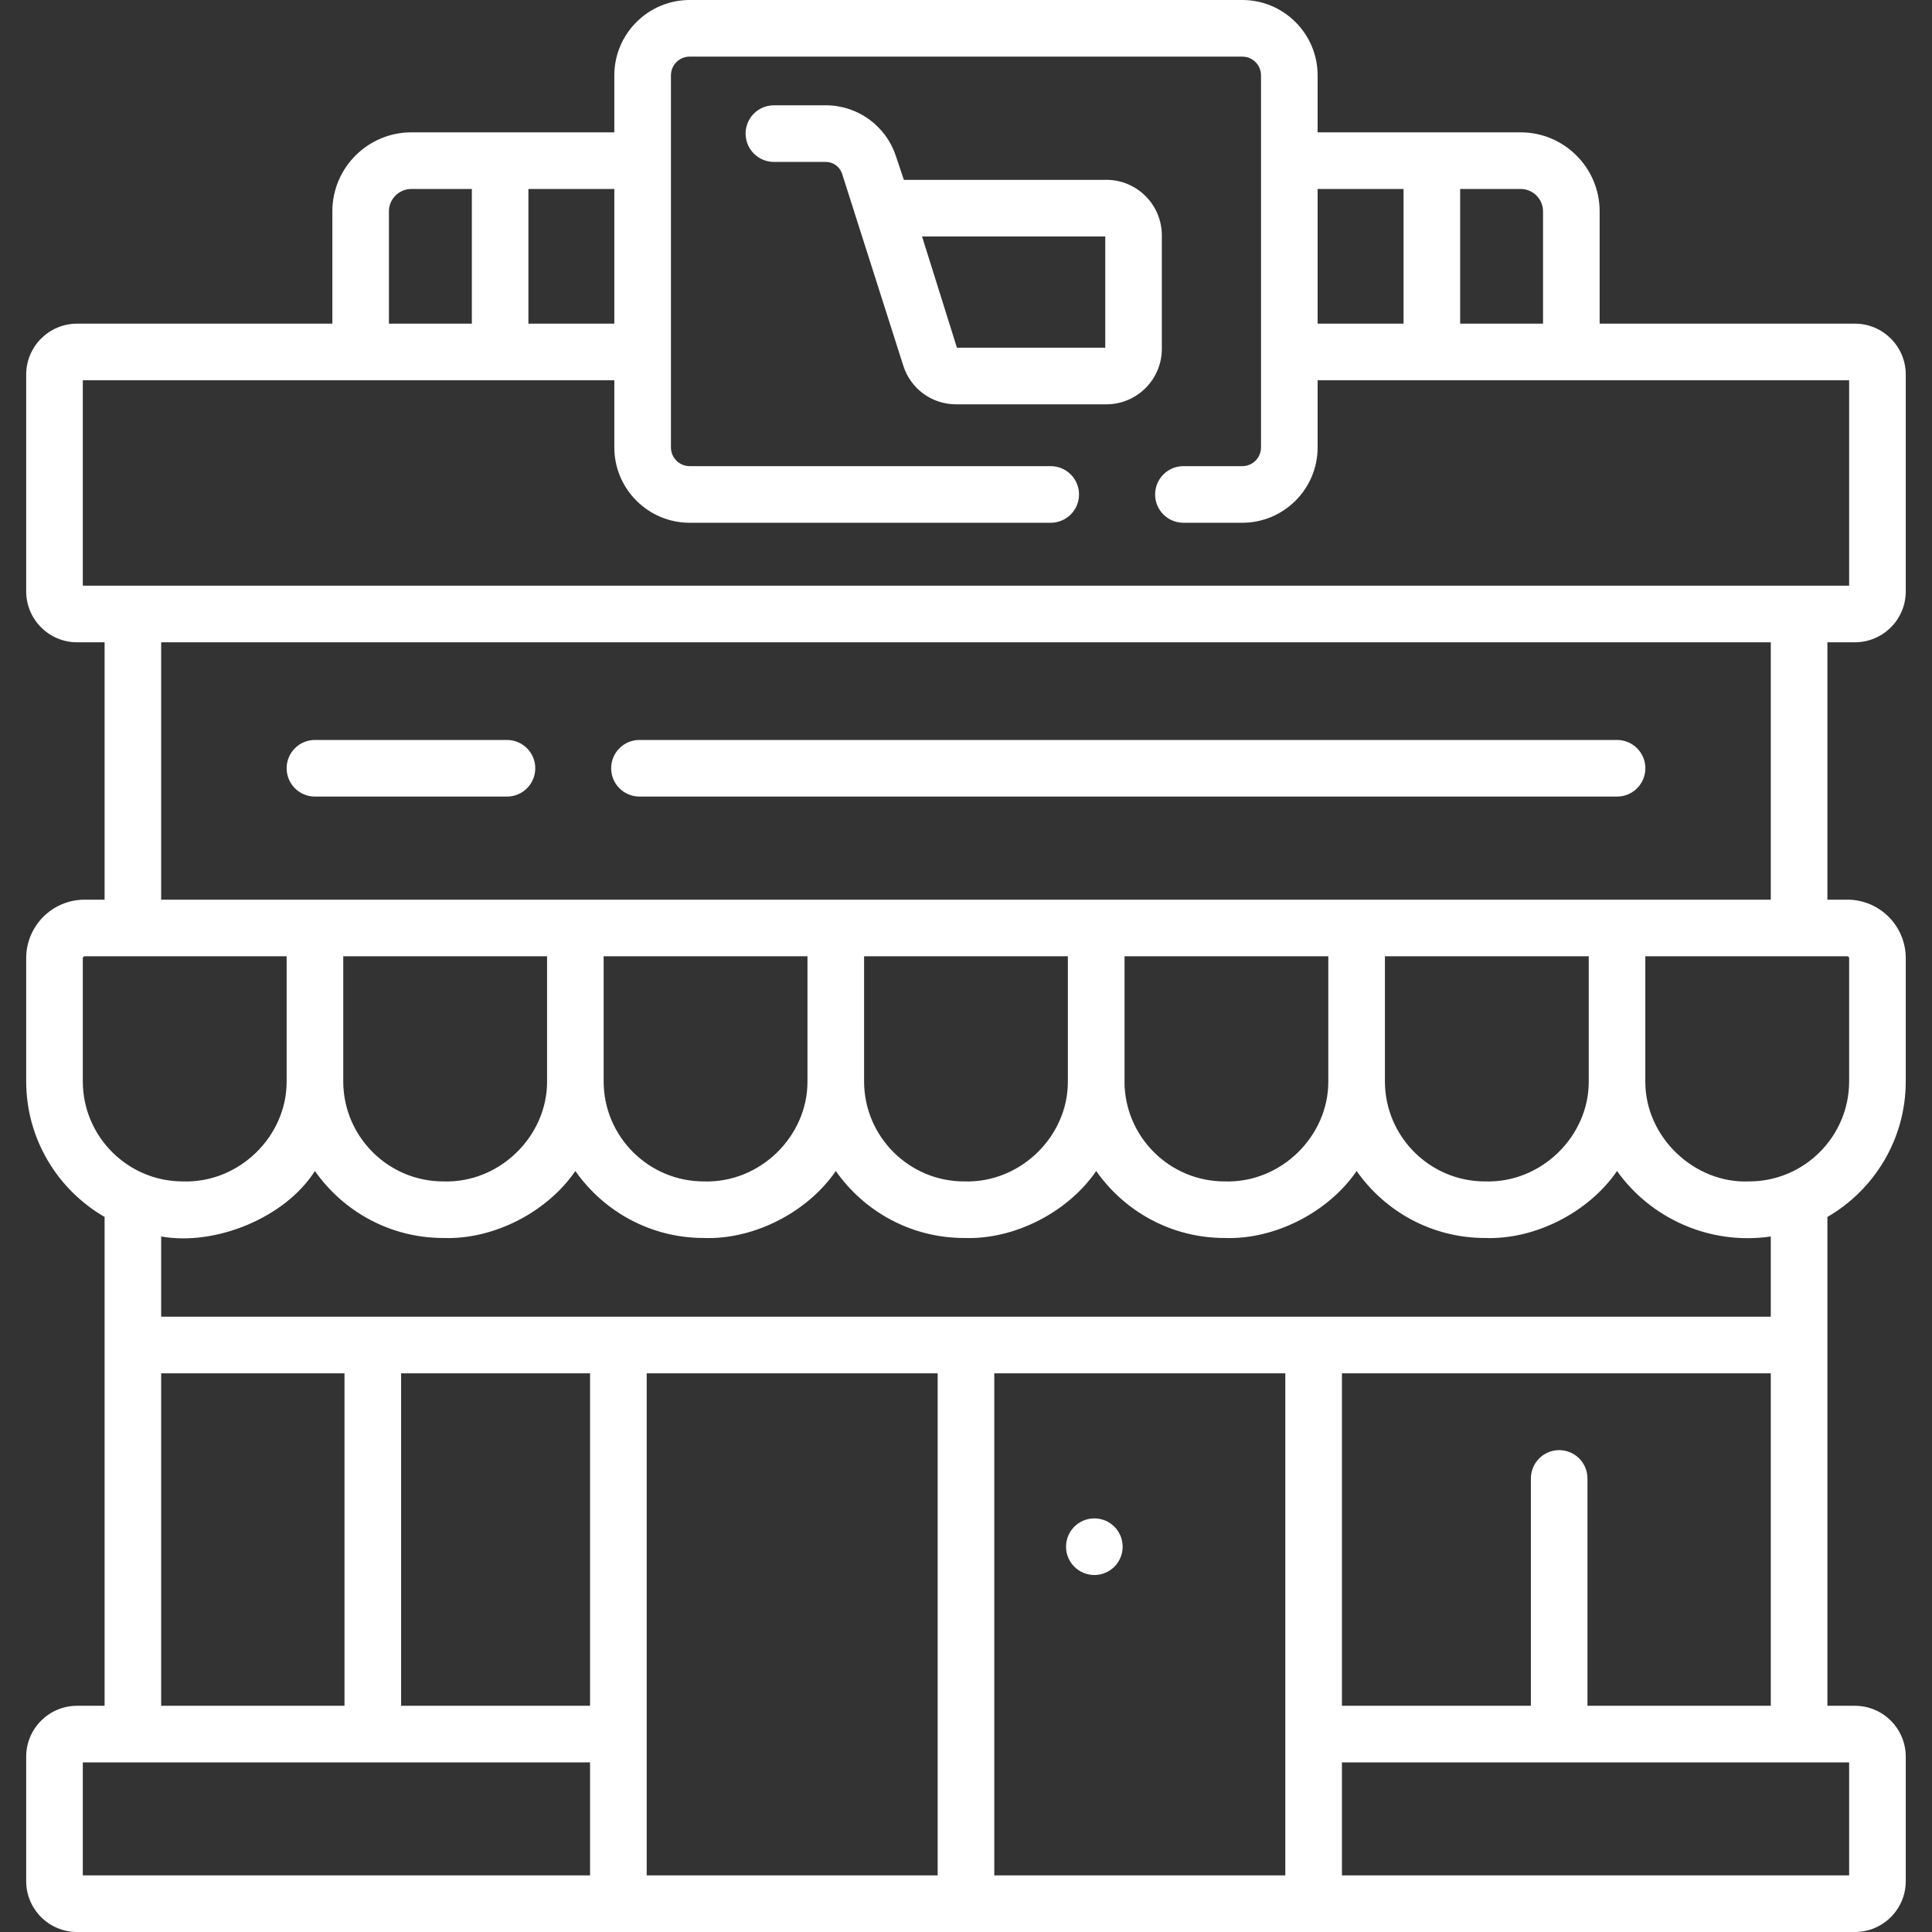 <svg width="36" height="36" viewBox="0 0 36 36" fill="none" xmlns="http://www.w3.org/2000/svg">
<rect x="0" y="0" width="36" height="36" fill="#333333" stroke="none"/>
<path d="M35.511 20.149V17.853C35.511 17.253 35.023 16.764 34.423 16.764H34.051V11.968H34.564C35.086 11.968 35.511 11.543 35.511 11.02V6.979C35.511 6.457 35.086 6.031 34.564 6.031H29.807V3.938C29.807 3.126 29.146 2.466 28.334 2.466H24.552V1.404C24.552 0.63 23.922 0 23.148 0H12.851C12.077 0 11.447 0.63 11.447 1.404V2.466H7.666C6.854 2.466 6.193 3.126 6.193 3.938V6.031H1.435C0.913 6.031 0.488 6.457 0.488 6.979V11.02C0.488 11.543 0.913 11.968 1.435 11.968H1.949V16.764H1.577C0.976 16.764 0.488 17.253 0.488 17.853V20.149C0.488 21.228 1.077 22.171 1.949 22.676L1.949 31.785H1.435C0.913 31.785 0.488 32.21 0.488 32.733V35.053C0.488 35.575 0.913 36 1.435 36H34.564C35.086 36 35.511 35.575 35.511 35.053V32.733C35.511 32.21 35.086 31.785 34.564 31.785H34.051V25.062C34.051 25.062 34.051 25.061 34.051 25.061V22.676C34.923 22.171 35.511 21.228 35.511 20.149ZM34.456 17.853V20.149C34.456 21.177 33.62 22.014 32.592 22.014C31.582 22.058 30.654 21.198 30.658 20.149V17.819H34.423C34.441 17.819 34.456 17.834 34.456 17.853ZM29.604 20.149C29.609 21.168 28.724 22.049 27.67 22.014C26.642 22.014 25.806 21.177 25.806 20.149V17.819H29.604V20.149ZM24.751 20.149C24.756 21.168 23.872 22.049 22.818 22.014C21.792 22.014 20.958 21.182 20.953 20.157C20.953 20.155 20.954 20.152 20.954 20.149V17.819H24.751V20.149ZM15.046 20.149C15.051 21.168 14.167 22.049 13.113 22.014C12.085 22.014 11.248 21.177 11.248 20.149V17.819H15.046V20.149ZM10.194 20.149C10.198 21.168 9.314 22.049 8.26 22.014C7.232 22.014 6.396 21.177 6.396 20.149V17.819H10.194V20.149ZM16.101 17.819H19.898V20.149C19.905 21.167 19.019 22.049 17.965 22.014C16.937 22.014 16.101 21.177 16.101 20.149V17.819ZM28.752 3.938V6.031H27.208V3.521H28.334C28.564 3.521 28.752 3.708 28.752 3.938ZM26.153 3.521V6.031H24.552V3.521H26.153ZM11.447 3.521V6.031H9.846V3.521H11.447ZM7.247 3.938C7.247 3.708 7.435 3.521 7.666 3.521H8.792V6.031H7.247V3.938ZM1.543 7.086H11.447V8.337C11.447 9.111 12.077 9.741 12.851 9.741H19.578C19.87 9.741 20.106 9.505 20.106 9.214C20.106 8.922 19.87 8.686 19.578 8.686H12.851C12.659 8.686 12.502 8.53 12.502 8.337V1.404C12.502 1.211 12.659 1.055 12.851 1.055H23.148C23.341 1.055 23.497 1.211 23.497 1.404V8.337C23.497 8.53 23.341 8.686 23.148 8.686H22.051C21.76 8.686 21.524 8.922 21.524 9.214C21.524 9.505 21.76 9.741 22.051 9.741H23.148C23.922 9.741 24.552 9.111 24.552 8.337V7.086H34.456V10.913H1.543V7.086ZM3.003 11.968H32.996V16.764H3.003V11.968ZM1.543 17.853C1.543 17.834 1.558 17.819 1.577 17.819H2.476H5.341V20.149C5.346 21.168 4.462 22.049 3.407 22.014C2.379 22.014 1.543 21.177 1.543 20.149V17.853ZM10.995 25.59V31.785H7.474V25.59H10.995ZM6.419 31.785H3.003V25.59H6.419V31.785ZM1.543 32.84H10.995V34.945H1.543V32.84ZM12.05 25.59H17.472V34.945H12.05V25.59ZM18.527 34.945V25.59H23.95V34.945H18.527ZM32.996 25.59V31.785H29.58V27.549C29.58 27.257 29.344 27.021 29.053 27.021C28.762 27.021 28.526 27.257 28.526 27.549V31.785H25.005V25.59H32.996ZM34.456 34.945H25.005V32.84H34.456V34.945ZM32.996 24.535H3.003V23.04C4.008 23.219 5.308 22.698 5.868 21.82C6.397 22.574 7.271 23.068 8.26 23.068C9.204 23.103 10.201 22.58 10.721 21.82C11.249 22.574 12.124 23.068 13.113 23.068C14.057 23.103 15.054 22.58 15.574 21.82C16.102 22.574 16.977 23.068 17.965 23.068C18.91 23.103 19.906 22.58 20.426 21.82C20.954 22.574 21.829 23.068 22.818 23.068C23.762 23.103 24.759 22.58 25.279 21.82C25.807 22.574 26.682 23.068 27.67 23.068C28.615 23.103 29.611 22.58 30.131 21.82C30.739 22.679 31.831 23.21 32.996 23.04V24.535H32.996Z" fill="white"/>
<path d="M11.915 14.843H30.131C30.423 14.843 30.659 14.607 30.659 14.315C30.659 14.024 30.423 13.788 30.131 13.788H11.915C11.624 13.788 11.388 14.024 11.388 14.315C11.388 14.607 11.624 14.843 11.915 14.843Z" fill="white"/>
<path d="M9.447 14.843C9.738 14.843 9.974 14.607 9.974 14.315C9.974 14.024 9.738 13.788 9.447 13.788H5.868C5.577 13.788 5.341 14.024 5.341 14.315C5.341 14.607 5.577 14.843 5.868 14.843H9.447Z" fill="white"/>
<path d="M20.392 28.293C20.1 28.293 19.864 28.529 19.864 28.821C19.864 29.112 20.101 29.348 20.392 29.348C20.683 29.348 20.919 29.112 20.919 28.821C20.919 28.529 20.683 28.293 20.392 28.293Z" fill="white"/>
<path d="M21.649 6.5V4.385C21.649 3.815 21.186 3.351 20.615 3.351H16.842L16.69 2.898C16.501 2.338 15.978 1.962 15.387 1.962H14.42C14.129 1.962 13.893 2.198 13.893 2.489C13.893 2.78 14.129 3.017 14.42 3.017H15.387C15.524 3.017 15.646 3.104 15.69 3.234L16.83 6.809C16.966 7.243 17.362 7.534 17.816 7.534H20.615C21.186 7.534 21.649 7.07 21.649 6.5ZM20.595 6.479H17.831L17.181 4.406H20.595V6.479Z" fill="white"/>
</svg>
